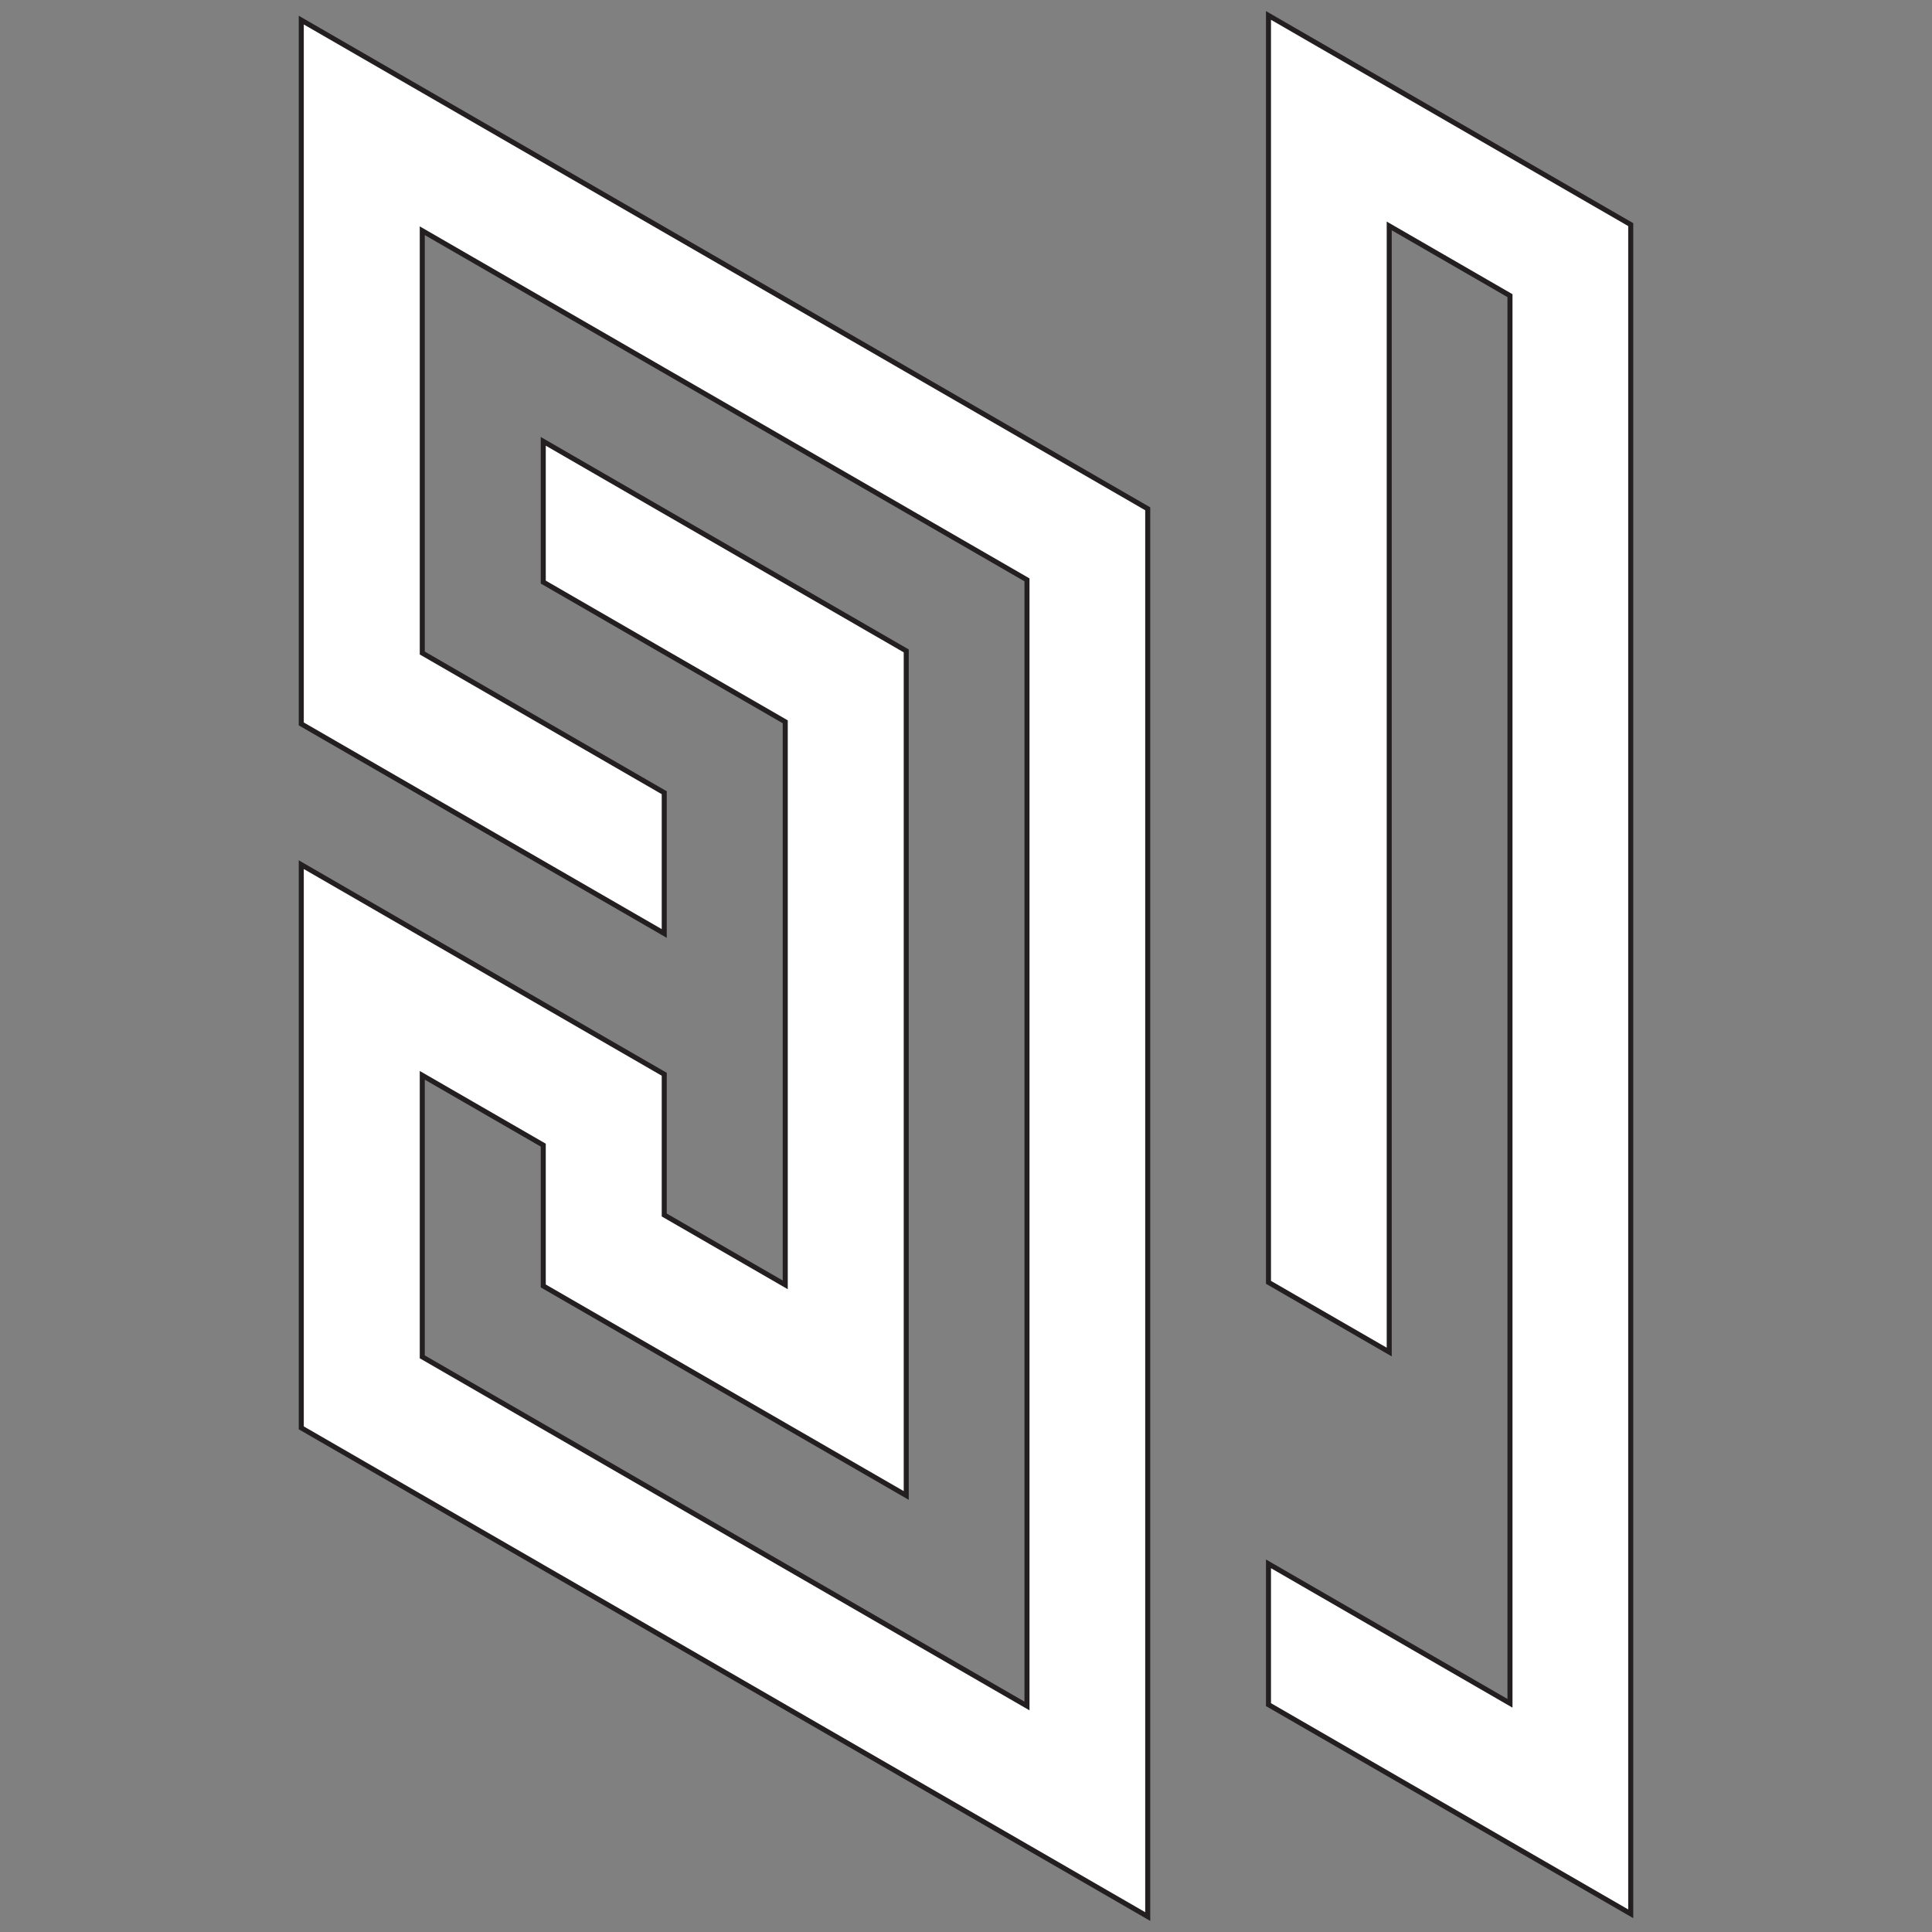 <?xml version="1.0" encoding="utf-8"?>
<!-- Generator: Adobe Illustrator 23.0.1, SVG Export Plug-In . SVG Version: 6.00 Build 0)  -->
<svg version="1.1" id="Layer_1" xmlns="http://www.w3.org/2000/svg" xmlns:xlink="http://www.w3.org/1999/xlink" x="0px" y="0px"
	 viewBox="0 0 1152 1152" style="enable-background:new 0 0 1152 1152;" xml:space="preserve">
<rect x="0" y="0" width="1152" height="1152" fill="#808080" stroke="none"/>
<style type="text/css">
	.st0{fill:#FFFFFF;stroke:#231F20;stroke-width:3;stroke-miterlimit:10;}
</style>
<g>
	<polygon class="st0" points="684.36,303.38 684.36,1142.79 540.36,1059.65 468.22,1018 396.07,976.33 323.93,934.69 251.79,893.04 
		179.64,851.39 179.64,515.58 251.79,557.24 323.93,598.9 396.07,640.55 396.07,724.47 468.22,766.12 468.22,430.39 396.07,388.74 
		323.93,347.08 323.93,263.15 396.07,304.81 468.22,346.45 540.36,388.11 540.36,891.71 468.22,850.07 396.07,808.42 323.93,766.77 
		323.93,682.82 251.79,641.18 251.79,809.05 323.93,850.69 396.07,892.34 468.22,934.01 540.36,975.66 612.36,1017.23 
		612.36,345.75 540.36,304.18 468.22,262.52 396.07,220.88 323.93,179.23 251.79,137.58 251.79,389.38 323.93,431.02 396.07,472.68 
		396.07,556.61 323.93,514.96 251.79,473.31 179.64,431.65 179.64,11.99 251.79,53.64 323.93,95.29 396.07,136.94 468.22,178.6 
		540.36,220.25 612.36,261.82 	"/>
	<polygon class="st0" points="972.36,133.93 972.36,1141.14 900.36,1099.57 756.36,1016.43 756.36,932.48 900.36,1015.63 
		900.36,176.29 828.36,134.71 828.36,806.19 756.36,764.62 756.36,9.21 	"/>
</g>
</svg>
